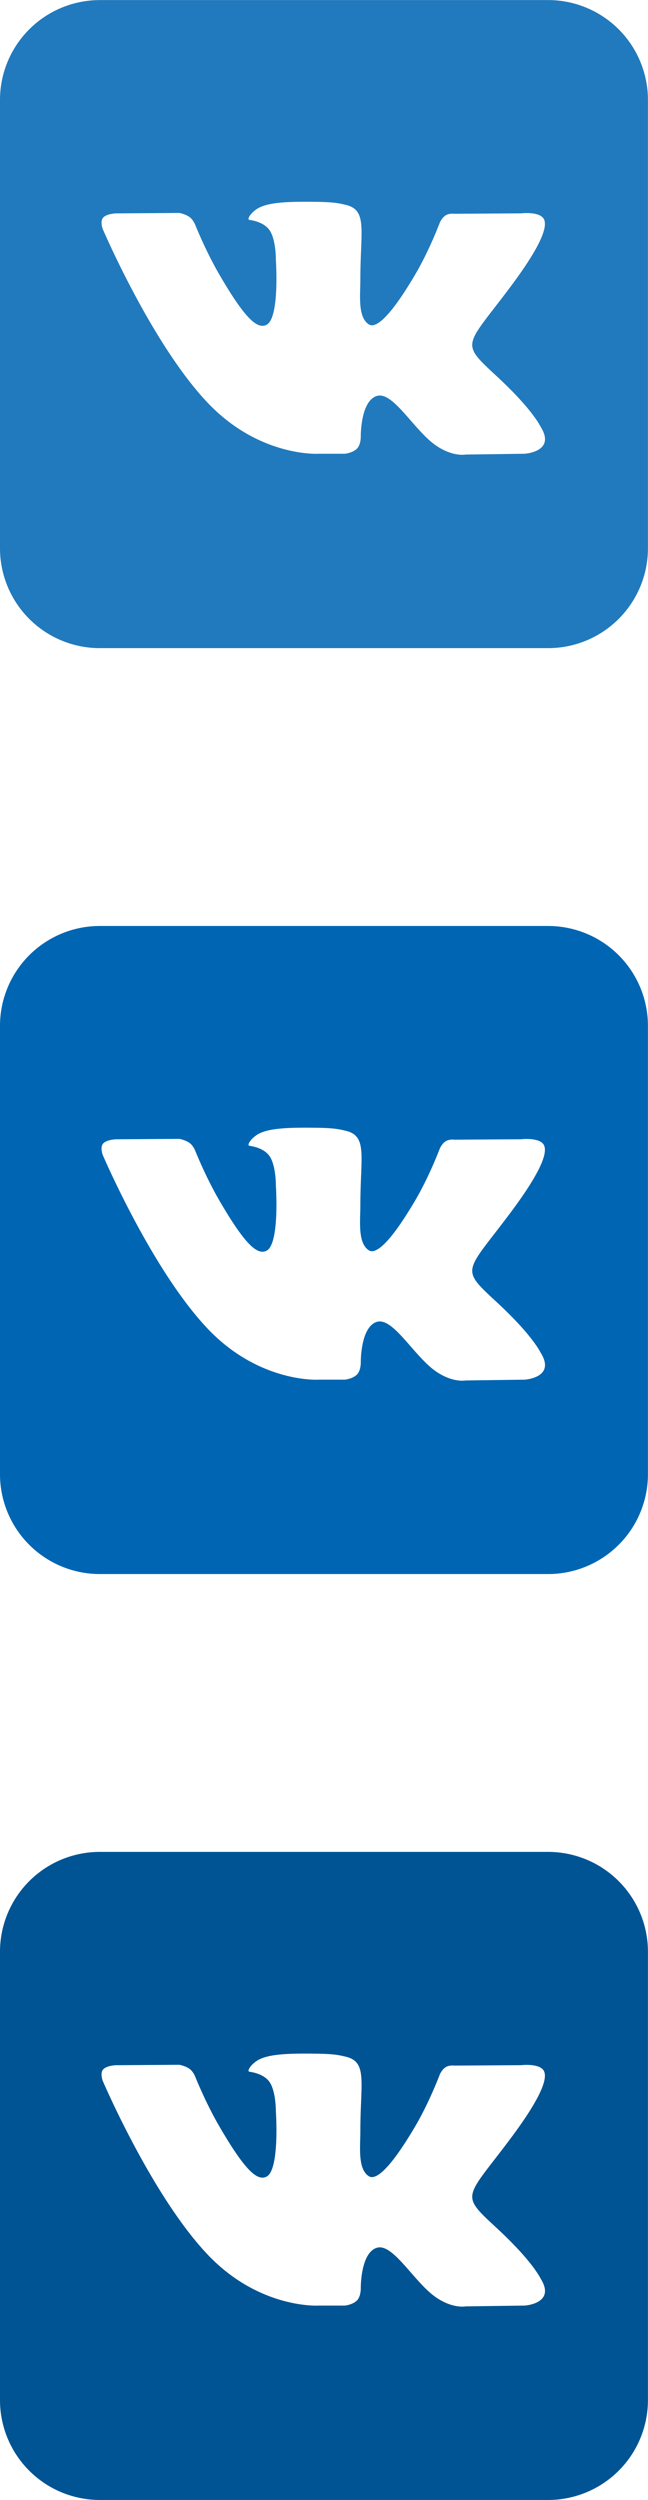 <svg width="28" height="108" viewBox="0 0 28 108" xmlns="http://www.w3.org/2000/svg"><title>0976F1E1-9A73-4B0F-80D4-F4FBAB6058C8</title><g fill="none" fill-rule="evenodd"><path d="M4.314.003h19.37a4.314 4.314 0 0 1 4.313 4.314v19.369A4.314 4.314 0 0 1 23.683 28H4.314A4.314 4.314 0 0 1 0 23.686V4.316A4.314 4.314 0 0 1 4.314.004zm9.45 19.599h1.145s.346-.038.523-.229c.162-.175.157-.503.157-.503s-.022-1.536.69-1.763c.704-.223 1.607 1.485 2.564 2.142.723.497 1.273.388 1.273.388l2.559-.035s1.338-.083.704-1.135c-.052-.086-.37-.779-1.903-2.202-1.605-1.489-1.39-1.248.543-3.824 1.177-1.568 1.648-2.526 1.5-2.936-.14-.391-1.005-.288-1.005-.288l-2.881.018s-.214-.03-.372.066c-.155.092-.254.309-.254.309s-.456 1.214-1.064 2.246c-1.283 2.178-1.796 2.294-2.006 2.158-.488-.315-.366-1.266-.366-1.942 0-2.111.32-2.991-.624-3.22-.313-.075-.543-.125-1.344-.133-1.028-.01-1.898.003-2.39.245-.329.16-.582.518-.427.538.19.026.621.117.85.428.295.401.285 1.303.285 1.303s.17 2.486-.396 2.794c-.389.212-.921-.22-2.065-2.197C8.874 10.818 8.43 9.7 8.43 9.7s-.085-.21-.237-.321c-.185-.136-.443-.179-.443-.179l-2.737.018s-.411.012-.562.19c-.135.16-.011.488-.011.488s2.143 5.015 4.57 7.542c2.226 2.317 4.753 2.165 4.753 2.165z" opacity=".87" fill="#0066B3"/><path d="M4.314 40.003h19.37a4.314 4.314 0 0 1 4.313 4.314v19.369A4.314 4.314 0 0 1 23.683 68H4.314A4.314 4.314 0 0 1 0 63.686v-19.37a4.314 4.314 0 0 1 4.314-4.313zm9.45 19.599h1.145s.346-.038.523-.229c.162-.175.157-.503.157-.503s-.022-1.536.69-1.763c.704-.223 1.607 1.485 2.564 2.142.723.497 1.273.388 1.273.388l2.559-.035s1.338-.083.704-1.135c-.052-.086-.37-.779-1.903-2.202-1.605-1.489-1.39-1.248.543-3.824 1.177-1.568 1.648-2.526 1.5-2.936-.14-.391-1.005-.288-1.005-.288l-2.881.018s-.214-.03-.372.066c-.155.092-.254.309-.254.309s-.456 1.214-1.064 2.246c-1.283 2.178-1.796 2.294-2.006 2.158-.488-.315-.366-1.266-.366-1.942 0-2.111.32-2.991-.624-3.22-.313-.075-.543-.125-1.344-.133-1.028-.01-1.898.003-2.39.245-.329.16-.582.518-.427.538.19.026.621.117.85.428.295.401.285 1.303.285 1.303s.17 2.486-.396 2.794c-.389.212-.921-.22-2.065-2.197C8.874 50.818 8.43 49.7 8.43 49.7s-.085-.21-.237-.321c-.185-.136-.443-.179-.443-.179l-2.737.018s-.411.012-.562.19c-.135.16-.011.488-.011.488s2.143 5.015 4.57 7.542c2.226 2.317 4.753 2.165 4.753 2.165z" fill="#0066B3"/><path d="M4.314 80.003h19.37a4.314 4.314 0 0 1 4.313 4.314v19.369A4.314 4.314 0 0 1 23.683 108H4.314A4.314 4.314 0 0 1 0 103.686v-19.37a4.314 4.314 0 0 1 4.314-4.313zm9.45 19.599h1.145s.346-.038.523-.229c.162-.175.157-.503.157-.503s-.022-1.536.69-1.763c.704-.223 1.607 1.485 2.564 2.142.723.497 1.273.388 1.273.388l2.559-.035s1.338-.083.704-1.135c-.052-.086-.37-.779-1.903-2.202-1.605-1.489-1.39-1.248.543-3.824 1.177-1.568 1.648-2.526 1.5-2.936-.14-.391-1.005-.288-1.005-.288l-2.881.018s-.214-.03-.372.066c-.155.092-.254.309-.254.309s-.456 1.214-1.064 2.246c-1.283 2.178-1.796 2.294-2.006 2.158-.488-.315-.366-1.266-.366-1.942 0-2.111.32-2.991-.624-3.22-.313-.075-.543-.125-1.344-.133-1.028-.01-1.898.003-2.39.245-.329.16-.582.518-.427.538.19.026.621.117.85.428.295.401.285 1.303.285 1.303s.17 2.486-.396 2.794c-.389.212-.921-.22-2.065-2.197C8.874 90.818 8.43 89.7 8.43 89.7s-.085-.21-.237-.321c-.185-.136-.443-.179-.443-.179l-2.737.018s-.411.012-.562.19c-.135.16-.011.488-.011.488s2.143 5.015 4.57 7.542c2.226 2.317 4.753 2.165 4.753 2.165z" fill="#005494"/></g></svg>